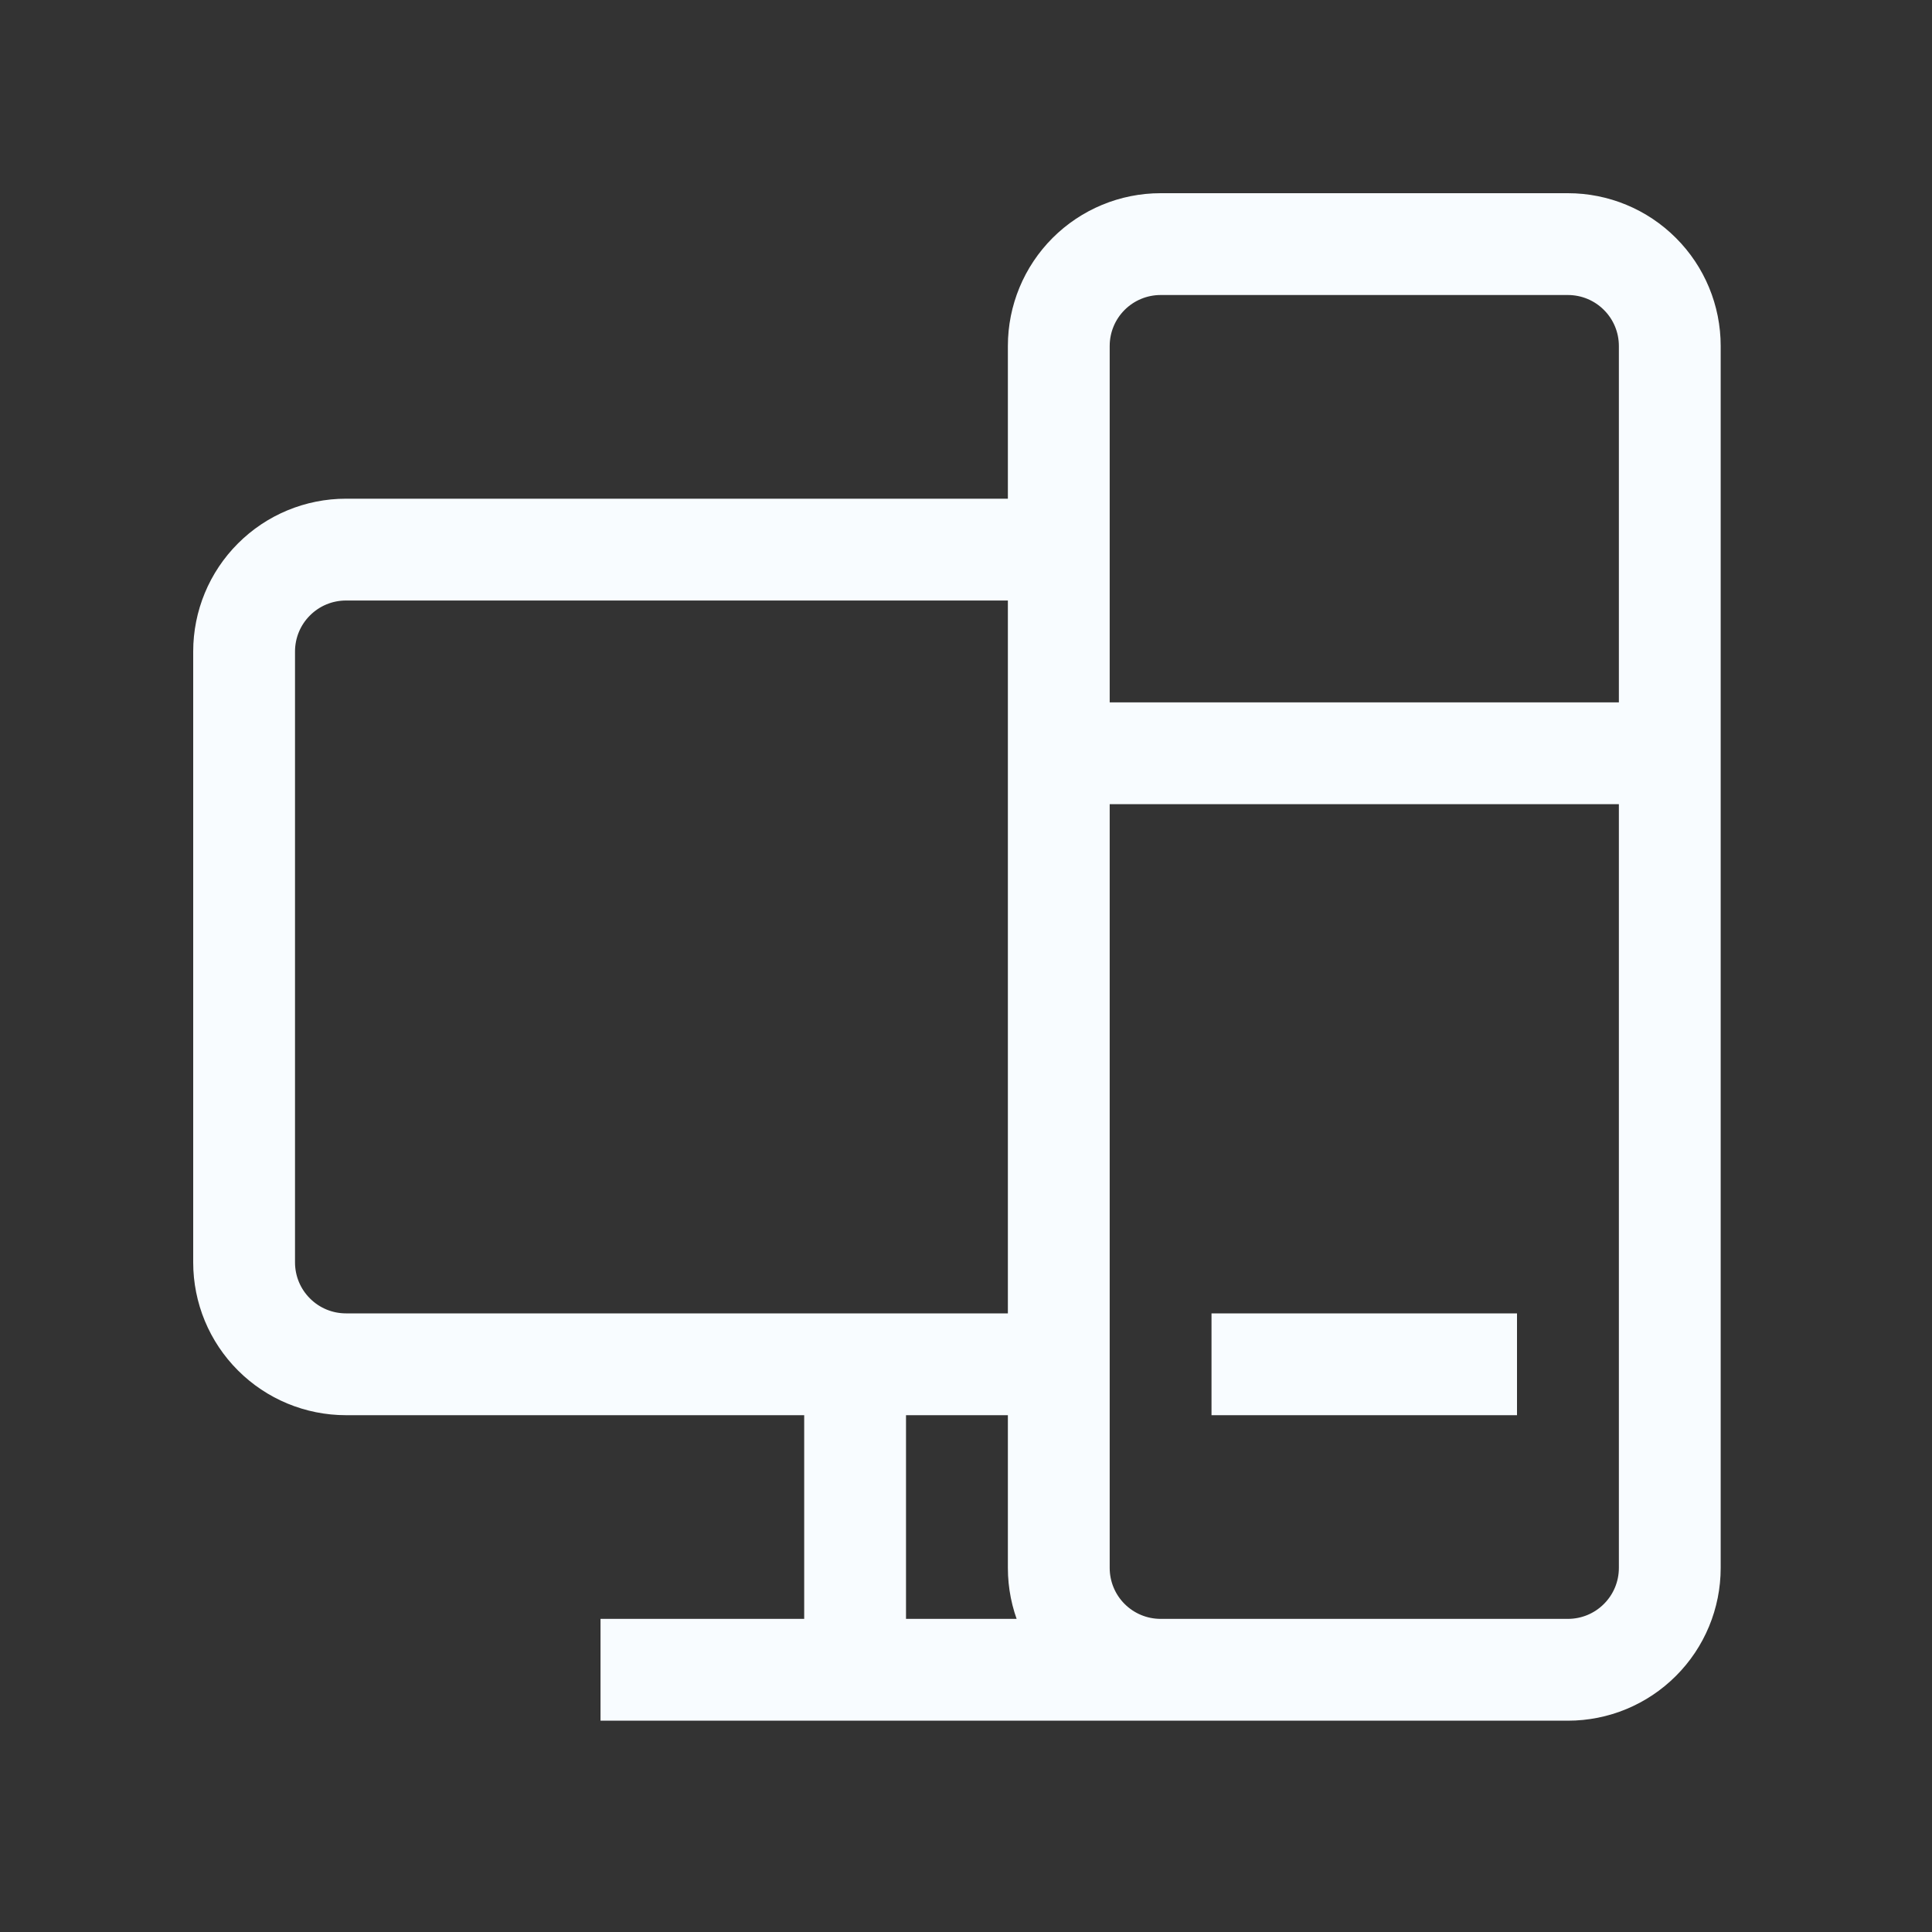 <svg width="40" height="40" viewBox="0 0 40 40" fill="none" xmlns="http://www.w3.org/2000/svg">
<rect x="0" y="0" width="40" height="40" fill="#333333" stroke="none"/>
<path d="M24.029 34.571H32.462C33.022 34.571 33.558 34.349 33.953 33.953C34.349 33.558 34.571 33.022 34.571 32.462V7.163C34.571 6.603 34.349 6.067 33.953 5.672C33.558 5.276 33.022 5.054 32.462 5.054H24.029C23.47 5.054 22.934 5.276 22.538 5.672C22.143 6.067 21.921 6.603 21.921 7.163V32.462C21.921 33.022 22.143 33.558 22.538 33.953C22.934 34.349 23.47 34.571 24.029 34.571ZM24.029 34.571H12.433M17.704 28.246V34.571M21.921 15.596H34.571M25.083 28.246H31.408M7.163 11.379H21.921V28.246H7.163C6.603 28.246 6.067 28.024 5.672 27.628C5.276 27.233 5.054 26.697 5.054 26.137V13.488C5.054 12.928 5.276 12.392 5.672 11.997C6.067 11.601 6.603 11.379 7.163 11.379Z" stroke="#F8FCFF" stroke-width="2.108"/>
</svg>
